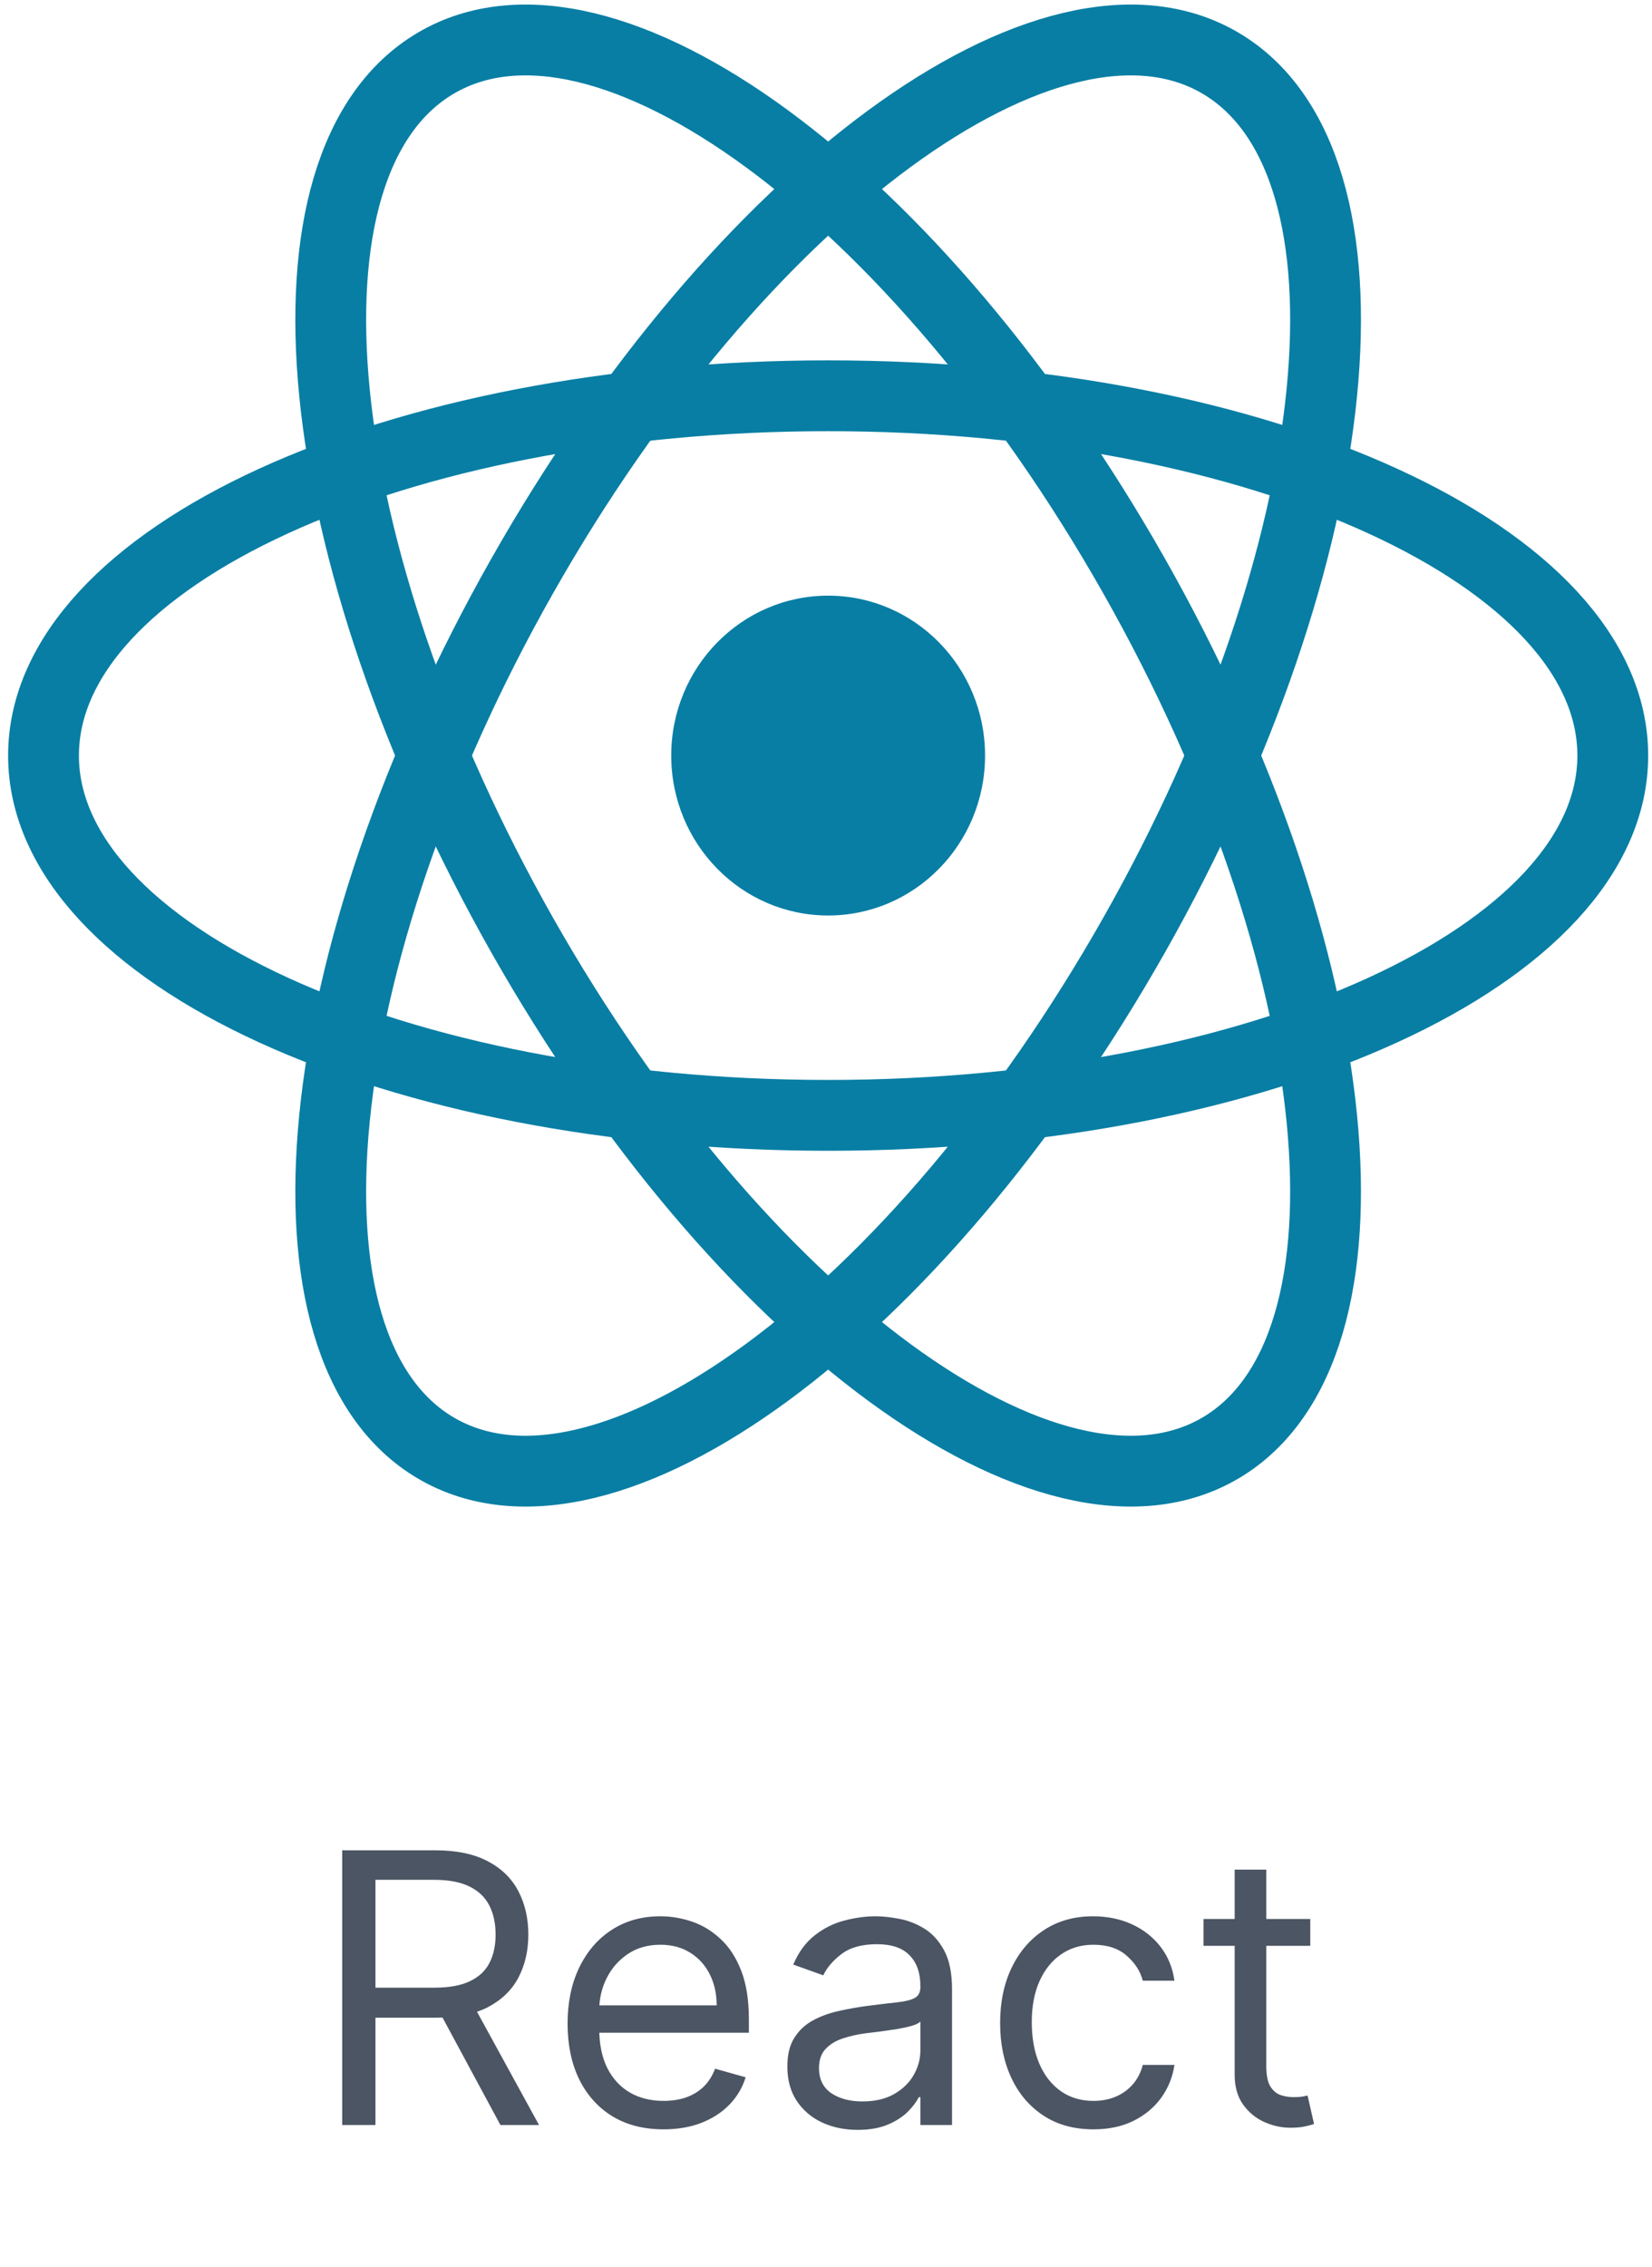 <svg width="70" height="96" viewBox="0 0 70 96" fill="none" xmlns="http://www.w3.org/2000/svg">
<g clip-path="url(#clip0_327_487)">
<g clip-path="url(#clip1_327_487)">
<path d="M35.091 38.773C38.763 38.773 41.74 35.74 41.74 32C41.74 28.26 38.763 25.227 35.091 25.227C31.419 25.227 28.442 28.26 28.442 32C28.442 35.74 31.419 38.773 35.091 38.773Z" fill="#087EA4"/>
<path d="M35.091 47.238C53.453 47.238 68.338 40.416 68.338 32C68.338 23.584 53.453 16.762 35.091 16.762C16.729 16.762 1.844 23.584 1.844 32C1.844 40.416 16.729 47.238 35.091 47.238Z" stroke="#087EA4" stroke-width="3"/>
<path d="M22.134 39.619C31.315 55.815 44.559 65.534 51.714 61.326C58.87 57.118 57.228 40.577 48.048 24.381C38.867 8.185 25.623 -1.534 18.468 2.674C11.312 6.882 12.954 23.423 22.134 39.619Z" stroke="#087EA4" stroke-width="3"/>
<path d="M22.134 24.381C12.953 40.577 11.312 57.118 18.468 61.326C25.623 65.534 38.867 55.815 48.047 39.619C57.228 23.423 58.87 6.882 51.714 2.674C44.559 -1.534 31.315 8.185 22.134 24.381Z" stroke="#087EA4" stroke-width="3"/>
</g>
<path d="M14.5 90V78.364H18.432C19.341 78.364 20.087 78.519 20.671 78.829C21.254 79.136 21.686 79.559 21.966 80.097C22.246 80.635 22.387 81.246 22.387 81.932C22.387 82.617 22.246 83.225 21.966 83.756C21.686 84.286 21.256 84.703 20.676 85.006C20.097 85.305 19.356 85.454 18.455 85.454H15.273V84.182H18.409C19.03 84.182 19.53 84.091 19.909 83.909C20.292 83.727 20.568 83.47 20.739 83.136C20.913 82.799 21 82.398 21 81.932C21 81.466 20.913 81.059 20.739 80.71C20.564 80.362 20.286 80.093 19.904 79.903C19.521 79.71 19.015 79.614 18.387 79.614H15.909V90H14.5ZM19.977 84.773L22.841 90H21.205L18.387 84.773H19.977ZM28.118 90.182C27.277 90.182 26.552 89.996 25.942 89.625C25.336 89.25 24.868 88.727 24.538 88.057C24.213 87.383 24.05 86.599 24.05 85.704C24.05 84.811 24.213 84.023 24.538 83.341C24.868 82.655 25.326 82.121 25.913 81.739C26.504 81.352 27.194 81.159 27.982 81.159C28.436 81.159 28.885 81.235 29.328 81.386C29.771 81.538 30.175 81.784 30.538 82.125C30.902 82.462 31.192 82.909 31.408 83.466C31.624 84.023 31.732 84.708 31.732 85.523V86.091H25.004V84.932H30.368C30.368 84.439 30.27 84 30.073 83.614C29.879 83.227 29.603 82.922 29.243 82.699C28.887 82.475 28.466 82.364 27.982 82.364C27.448 82.364 26.985 82.496 26.595 82.761C26.209 83.023 25.912 83.364 25.703 83.784C25.495 84.204 25.391 84.655 25.391 85.136V85.909C25.391 86.568 25.504 87.127 25.732 87.585C25.963 88.04 26.283 88.386 26.692 88.625C27.101 88.86 27.576 88.977 28.118 88.977C28.47 88.977 28.788 88.928 29.073 88.829C29.36 88.727 29.609 88.576 29.817 88.375C30.025 88.171 30.186 87.917 30.3 87.614L31.595 87.977C31.459 88.417 31.23 88.803 30.908 89.136C30.586 89.466 30.188 89.724 29.715 89.909C29.241 90.091 28.709 90.182 28.118 90.182ZM36.34 90.204C35.787 90.204 35.285 90.1 34.834 89.892C34.383 89.68 34.025 89.375 33.76 88.977C33.495 88.576 33.362 88.091 33.362 87.523C33.362 87.023 33.461 86.617 33.658 86.307C33.855 85.992 34.118 85.746 34.448 85.568C34.777 85.39 35.141 85.258 35.538 85.171C35.94 85.079 36.343 85.008 36.749 84.954C37.279 84.886 37.709 84.835 38.038 84.801C38.372 84.763 38.614 84.701 38.766 84.614C38.921 84.526 38.999 84.375 38.999 84.159V84.114C38.999 83.553 38.845 83.117 38.538 82.807C38.236 82.496 37.775 82.341 37.158 82.341C36.518 82.341 36.016 82.481 35.652 82.761C35.288 83.042 35.033 83.341 34.885 83.659L33.612 83.204C33.84 82.674 34.143 82.261 34.522 81.966C34.904 81.667 35.321 81.458 35.772 81.341C36.226 81.22 36.673 81.159 37.112 81.159C37.393 81.159 37.715 81.193 38.078 81.261C38.446 81.326 38.8 81.46 39.141 81.665C39.486 81.869 39.772 82.178 39.999 82.591C40.226 83.004 40.34 83.557 40.34 84.25V90H38.999V88.818H38.931C38.84 89.008 38.688 89.21 38.476 89.426C38.264 89.642 37.982 89.826 37.629 89.977C37.277 90.129 36.847 90.204 36.34 90.204ZM36.544 89C37.075 89 37.522 88.896 37.885 88.688C38.252 88.479 38.529 88.21 38.715 87.881C38.904 87.551 38.999 87.204 38.999 86.841V85.614C38.942 85.682 38.817 85.744 38.624 85.801C38.434 85.854 38.215 85.901 37.965 85.943C37.718 85.981 37.478 86.015 37.243 86.046C37.012 86.072 36.825 86.095 36.681 86.114C36.332 86.159 36.006 86.233 35.703 86.335C35.404 86.434 35.162 86.583 34.976 86.784C34.794 86.981 34.703 87.25 34.703 87.591C34.703 88.057 34.876 88.409 35.22 88.648C35.569 88.883 36.01 89 36.544 89ZM46.333 90.182C45.514 90.182 44.81 89.989 44.219 89.602C43.628 89.216 43.173 88.684 42.855 88.006C42.537 87.328 42.378 86.553 42.378 85.682C42.378 84.796 42.541 84.013 42.867 83.335C43.196 82.653 43.654 82.121 44.242 81.739C44.833 81.352 45.522 81.159 46.31 81.159C46.923 81.159 47.477 81.273 47.969 81.5C48.461 81.727 48.865 82.046 49.179 82.454C49.493 82.864 49.689 83.341 49.764 83.886H48.423C48.321 83.489 48.094 83.136 47.742 82.829C47.393 82.519 46.923 82.364 46.333 82.364C45.81 82.364 45.352 82.5 44.958 82.773C44.567 83.042 44.263 83.422 44.043 83.915C43.827 84.403 43.719 84.977 43.719 85.636C43.719 86.311 43.825 86.898 44.037 87.398C44.253 87.898 44.556 88.286 44.946 88.562C45.34 88.839 45.802 88.977 46.333 88.977C46.681 88.977 46.997 88.917 47.281 88.796C47.566 88.674 47.806 88.5 48.003 88.273C48.2 88.046 48.34 87.773 48.423 87.454H49.764C49.689 87.97 49.501 88.434 49.202 88.847C48.906 89.256 48.514 89.581 48.026 89.824C47.541 90.062 46.977 90.182 46.333 90.182ZM55.52 81.273V82.409H50.997V81.273H55.52ZM52.316 79.182H53.656V87.5C53.656 87.879 53.711 88.163 53.821 88.352C53.935 88.538 54.079 88.663 54.253 88.727C54.431 88.788 54.618 88.818 54.816 88.818C54.963 88.818 55.084 88.811 55.179 88.796C55.274 88.776 55.35 88.761 55.406 88.75L55.679 89.954C55.588 89.989 55.461 90.023 55.298 90.057C55.136 90.095 54.929 90.114 54.679 90.114C54.3 90.114 53.929 90.032 53.566 89.869C53.206 89.706 52.906 89.458 52.668 89.125C52.433 88.792 52.316 88.371 52.316 87.864V79.182Z" fill="#4B5563"/>
</g>
<defs>
<clipPath id="clip0_327_487">
<rect width="69.818" height="96" fill="white" transform="translate(0.182)"/>
</clipPath>
<clipPath id="clip1_327_487">
<rect width="69.818" height="64" fill="white" transform="translate(0.182)"/>
</clipPath>
</defs>
</svg>
